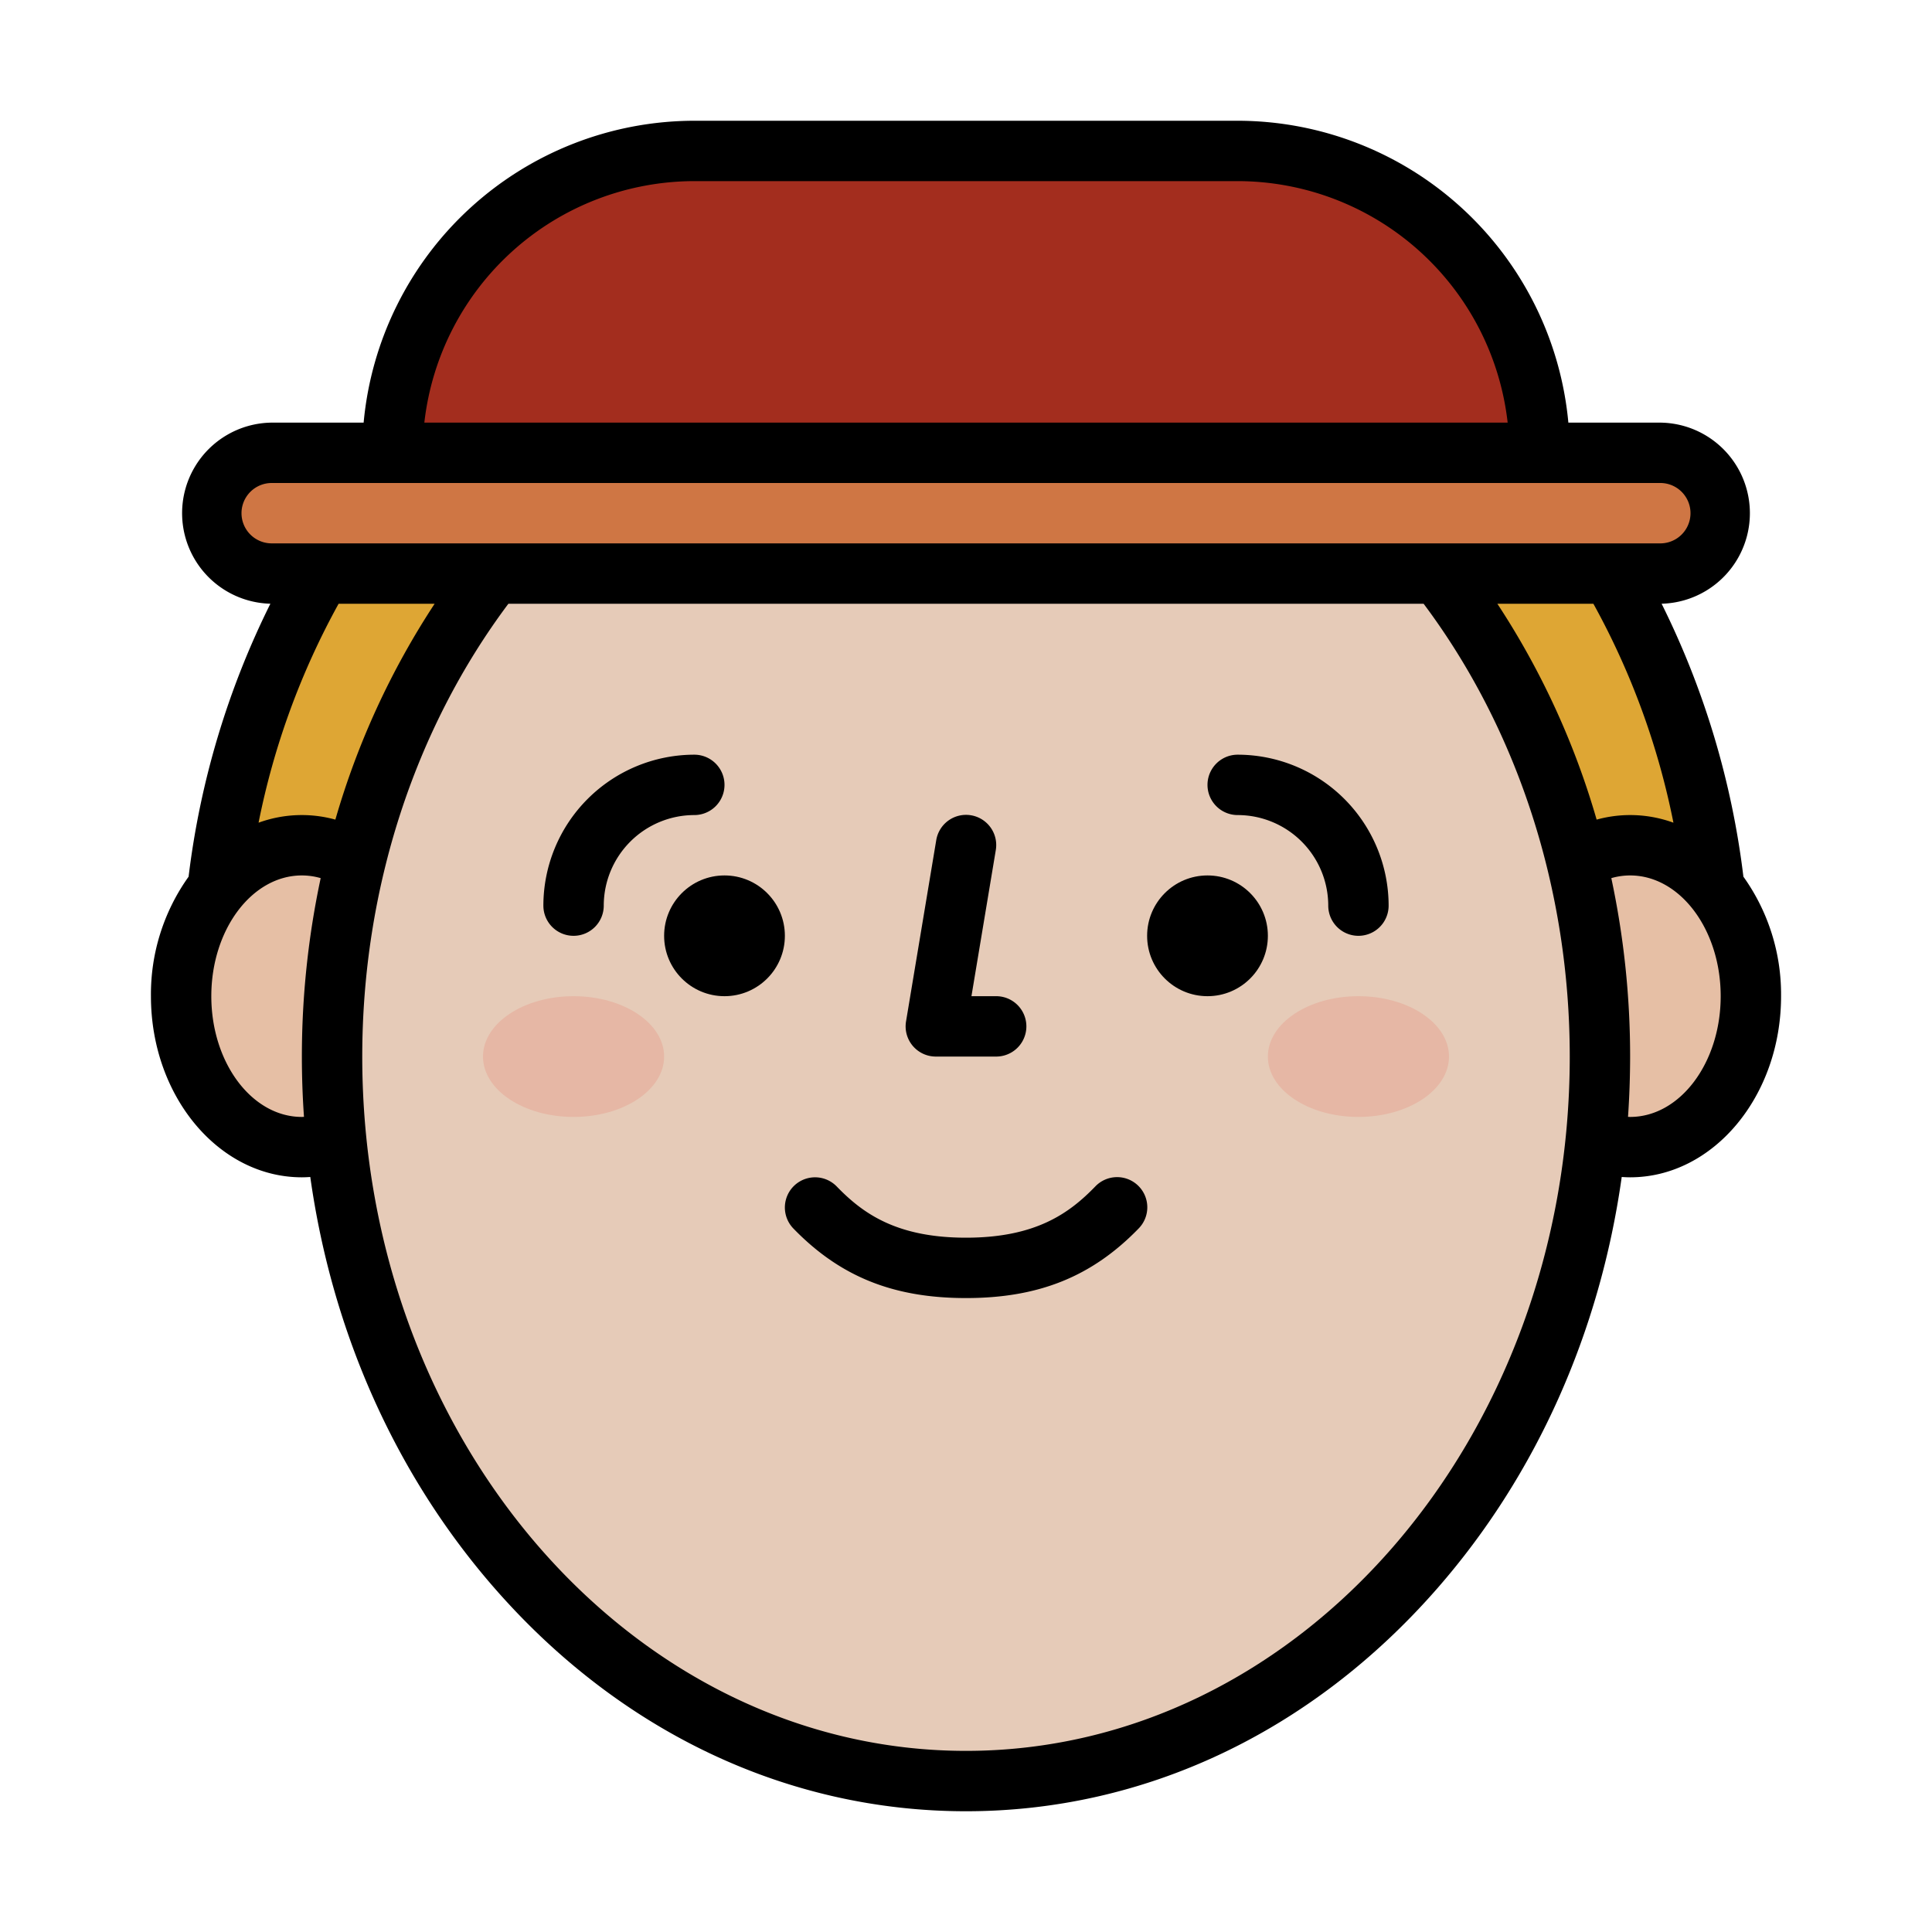 <svg id="Filled" height="512" viewBox="0 0 512 512" width="512" xmlns="http://www.w3.org/2000/svg"><path d="m56 264c0-123.712 89.543-208 200-208s200 84.288 200 208z" fill="#dea634"/><ellipse cx="80" cy="264" fill="#e6bfa5" rx="32" ry="40"/><ellipse cx="432" cy="264" fill="#e6bfa5" rx="32" ry="40"/><ellipse cx="256" cy="280" fill="#e6cbb8" rx="168" ry="192"/><ellipse cx="152" cy="280" fill="#e6b7a5" rx="24" ry="16"/><ellipse cx="360" cy="280" fill="#e6b7a5" rx="24" ry="16"/><path d="m328 40h-144a80 80 0 0 0 -80 80v16h304v-16a80 80 0 0 0 -80-80z" fill="#a32d1e"/><rect fill="#cf7644" height="32" rx="16" width="400" x="56" y="120"/><path d="m440.343 159.991a24 24 0 0 0 -.343-47.991h-24.367a88.118 88.118 0 0 0 -87.633-80h-144a88.118 88.118 0 0 0 -87.633 80h-24.367a24 24 0 0 0 -.344 47.991 222.4 222.4 0 0 0 -21.677 72.34 53.6 53.6 0 0 0 -9.979 31.669c0 26.468 17.944 48 40 48 .744 0 1.487-.038 2.228-.087 5.772 41.113 22.644 79.047 48.958 109.119 33.272 38.027 77.599 58.968 124.814 58.968s91.542-20.941 124.814-58.968c26.314-30.072 43.191-68.006 48.958-109.119.741.049 1.484.087 2.228.087 22.056 0 40-21.532 40-48a53.6 53.6 0 0 0 -9.979-31.669 222.382 222.382 0 0 0 -21.678-72.34zm-43.528.009h25.45a201.084 201.084 0 0 1 21.211 58.023 33.436 33.436 0 0 0 -20.353-.817 210.285 210.285 0 0 0 -26.308-57.206zm-212.815-112h144a72.1 72.1 0 0 1 71.545 64h-287.09a72.1 72.1 0 0 1 71.545-64zm-120 88a8.009 8.009 0 0 1 8-8h368a8 8 0 0 1 0 16h-368a8.009 8.009 0 0 1 -8-8zm24.877 81.206a33.44 33.44 0 0 0 -20.354.817 201.108 201.108 0 0 1 21.212-58.023h25.45a210.285 210.285 0 0 0 -26.308 57.206zm-8.877 78.794c-13.234 0-24-14.355-24-32s10.766-32 24-32a18.036 18.036 0 0 1 4.984.713 226.444 226.444 0 0 0 -4.984 47.287q0 8.043.559 15.978c-.186.006-.372.022-.559.022zm176 168c-88.224 0-160-82.542-160-184 0-44.173 13.729-86.622 38.729-120h242.542c25 33.377 38.729 75.827 38.729 120 0 101.458-71.775 184-160 184zm176-168c-.187 0-.373-.016-.559-.022q.548-7.933.559-15.978a226.444 226.444 0 0 0 -4.984-47.287 18.036 18.036 0 0 1 4.984-.713c13.233 0 24 14.355 24 32s-10.767 32-24 32z"/><path d="m152 248a8 8 0 0 0 8-8 24.027 24.027 0 0 1 24-24 8 8 0 0 0 0-16 40.045 40.045 0 0 0 -40 40 8 8 0 0 0 8 8z"/><path d="m328 216a24.028 24.028 0 0 1 24 24 8 8 0 0 0 16 0 40.045 40.045 0 0 0 -40-40 8 8 0 0 0 0 16z"/><path d="m248 280h16a8 8 0 0 0 0-16h-6.556l6.447-38.685a8 8 0 1 0 -15.782-2.63l-8 48a8 8 0 0 0 7.891 9.315z"/><circle cx="192" cy="248" r="16"/><circle cx="320" cy="248" r="16"/><path d="m290.258 314.43c-6.837 7.048-15.718 13.57-34.258 13.57s-27.421-6.522-34.257-13.57a8 8 0 0 0 -11.486 11.14c12.364 12.746 26.471 18.43 45.743 18.43s33.379-5.684 45.742-18.43a8 8 0 1 0 -11.484-11.14z"/></svg>